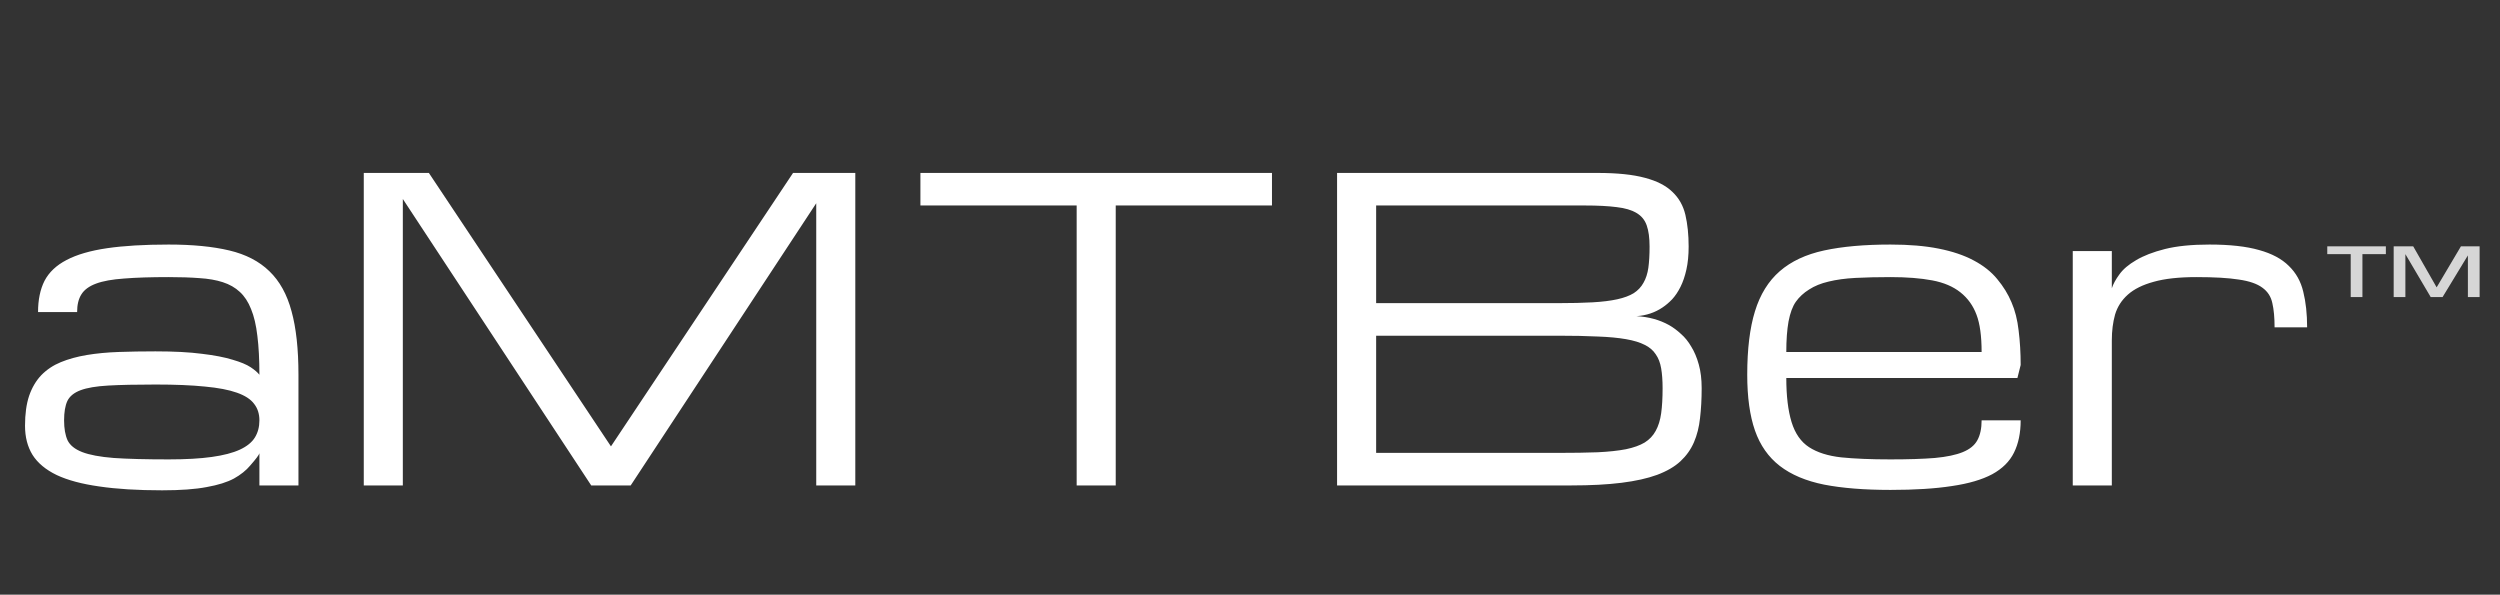 <svg width="206" height="49" viewBox="0 0 206 49" fill="none" xmlns="http://www.w3.org/2000/svg">
<rect x="0" y="0" width="206" height="49" fill="#333333" stroke="none"/>
<path d="M21.375 37.351C21.341 37.485 21.09 37.821 20.62 38.357C20.285 38.759 19.838 39.117 19.279 39.43C18.72 39.732 17.971 39.967 17.033 40.134C16.105 40.313 14.881 40.402 13.361 40.402C11.338 40.402 9.612 40.296 8.181 40.084C6.75 39.883 5.583 39.57 4.677 39.145C3.772 38.709 3.107 38.156 2.682 37.485C2.269 36.815 2.062 36.016 2.062 35.088C2.062 34.116 2.174 33.294 2.397 32.624C2.632 31.942 2.967 31.372 3.403 30.914C3.85 30.456 4.387 30.098 5.013 29.841C5.638 29.584 6.348 29.388 7.142 29.254C7.946 29.12 8.824 29.036 9.774 29.003C10.724 28.969 11.735 28.952 12.808 28.952C14.339 28.952 15.619 29.019 16.647 29.154C17.675 29.276 18.513 29.439 19.162 29.64C19.821 29.83 20.318 30.036 20.654 30.26C20.989 30.483 21.229 30.69 21.375 30.88C21.375 29.628 21.319 28.561 21.207 27.678C21.106 26.795 20.933 26.058 20.687 25.465C20.453 24.873 20.145 24.404 19.765 24.057C19.385 23.7 18.916 23.431 18.357 23.252C17.809 23.074 17.167 22.962 16.429 22.917C15.691 22.861 14.848 22.833 13.898 22.833C12.422 22.833 11.199 22.872 10.226 22.951C9.254 23.018 8.483 23.157 7.913 23.37C7.343 23.582 6.94 23.878 6.706 24.258C6.471 24.627 6.354 25.113 6.354 25.717H3.135C3.135 24.7 3.314 23.839 3.671 23.135C4.04 22.431 4.644 21.861 5.482 21.425C6.331 20.978 7.443 20.654 8.818 20.453C10.193 20.252 11.886 20.151 13.898 20.151C15.865 20.151 17.53 20.313 18.893 20.637C20.257 20.961 21.358 21.531 22.196 22.347C23.045 23.163 23.654 24.264 24.023 25.65C24.403 27.024 24.593 28.768 24.593 30.88V40H21.375V37.351ZM13.898 37.854C15.317 37.854 16.502 37.787 17.452 37.653C18.413 37.519 19.184 37.318 19.765 37.05C20.346 36.781 20.76 36.446 21.006 36.044C21.252 35.641 21.375 35.172 21.375 34.635C21.375 34.099 21.229 33.646 20.939 33.278C20.659 32.898 20.184 32.59 19.514 32.355C18.854 32.121 17.977 31.953 16.882 31.852C15.786 31.741 14.434 31.685 12.825 31.685C11.215 31.685 9.913 31.713 8.919 31.769C7.935 31.825 7.175 31.953 6.639 32.154C6.102 32.355 5.739 32.652 5.549 33.043C5.37 33.434 5.281 33.965 5.281 34.635C5.281 35.306 5.376 35.854 5.566 36.278C5.767 36.692 6.169 37.016 6.773 37.251C7.376 37.485 8.242 37.647 9.371 37.737C10.511 37.815 12.02 37.854 13.898 37.854ZM33.193 16.396V40H29.975V14.25H35.339L50.343 36.781L65.347 14.25H70.477V40H67.258V16.748L51.969 40H48.717L33.193 16.396ZM104.811 14.25V16.932H91.936V40H88.717V16.932H75.842V14.25H104.811ZM110.175 40V14.25H131.65C133.26 14.25 134.556 14.384 135.54 14.652C136.523 14.909 137.277 15.295 137.803 15.809C138.339 16.312 138.697 16.944 138.876 17.703C139.054 18.463 139.144 19.335 139.144 20.319C139.144 21.034 139.082 21.665 138.959 22.213C138.837 22.761 138.674 23.236 138.473 23.638C138.272 24.04 138.043 24.381 137.786 24.661C137.529 24.929 137.266 25.152 136.998 25.331C136.372 25.756 135.657 25.996 134.852 26.052C135.858 26.108 136.752 26.354 137.535 26.79C137.87 26.98 138.194 27.22 138.507 27.511C138.831 27.79 139.116 28.142 139.362 28.567C139.619 28.98 139.826 29.472 139.982 30.042C140.139 30.601 140.217 31.249 140.217 31.987C140.217 32.881 140.172 33.702 140.083 34.451C140.004 35.189 139.837 35.854 139.58 36.446C139.323 37.038 138.954 37.558 138.473 38.005C137.993 38.452 137.35 38.827 136.545 39.128C135.752 39.419 134.774 39.637 133.612 39.782C132.461 39.927 131.08 40 129.471 40H110.175ZM128.398 37.318C129.65 37.318 130.734 37.301 131.65 37.267C132.567 37.223 133.343 37.139 133.98 37.016C134.618 36.882 135.132 36.697 135.523 36.463C135.914 36.217 136.216 35.898 136.428 35.507C136.652 35.105 136.802 34.619 136.881 34.049C136.959 33.479 136.998 32.791 136.998 31.987C136.998 31.361 136.959 30.819 136.881 30.36C136.802 29.891 136.652 29.5 136.428 29.187C136.216 28.863 135.914 28.606 135.523 28.416C135.132 28.215 134.618 28.058 133.98 27.947C133.343 27.835 132.567 27.762 131.65 27.729C130.734 27.684 129.65 27.662 128.398 27.662H113.394V37.318H128.398ZM128.398 24.979C129.493 24.979 130.438 24.957 131.231 24.912C132.025 24.867 132.701 24.784 133.26 24.661C133.818 24.538 134.271 24.37 134.618 24.158C134.964 23.934 135.232 23.649 135.422 23.303C135.623 22.956 135.757 22.543 135.825 22.062C135.892 21.57 135.925 20.989 135.925 20.319C135.925 19.603 135.847 19.022 135.69 18.575C135.534 18.128 135.255 17.787 134.852 17.553C134.45 17.307 133.902 17.145 133.209 17.066C132.528 16.977 131.65 16.932 130.577 16.932H113.394V24.979H128.398ZM155.774 40.369C153.628 40.369 151.807 40.224 150.309 39.933C148.811 39.631 147.593 39.117 146.654 38.391C145.716 37.664 145.034 36.692 144.609 35.474C144.184 34.255 143.972 32.724 143.972 30.88C143.972 28.768 144.184 27.024 144.609 25.65C145.034 24.264 145.716 23.163 146.654 22.347C147.593 21.531 148.811 20.961 150.309 20.637C151.807 20.313 153.628 20.151 155.774 20.151C157.305 20.151 158.63 20.263 159.747 20.486C160.876 20.71 161.837 21.034 162.631 21.459C163.435 21.883 164.084 22.398 164.575 23.001C165.078 23.605 165.469 24.241 165.749 24.912C166.039 25.572 166.235 26.348 166.336 27.242C166.447 28.136 166.503 29.081 166.503 30.076L166.235 31.148H147.191C147.191 32.624 147.336 33.836 147.627 34.786C147.917 35.725 148.398 36.412 149.068 36.848C149.739 37.284 150.622 37.564 151.717 37.687C152.812 37.798 154.165 37.854 155.774 37.854C157.249 37.854 158.468 37.815 159.429 37.737C160.401 37.647 161.172 37.485 161.742 37.251C162.312 37.016 162.709 36.692 162.932 36.278C163.167 35.854 163.285 35.306 163.285 34.635H166.503C166.503 35.675 166.319 36.563 165.95 37.301C165.592 38.027 164.994 38.62 164.156 39.078C163.318 39.525 162.212 39.849 160.837 40.05C159.473 40.263 157.786 40.369 155.774 40.369ZM155.774 22.833C154.701 22.833 153.74 22.856 152.891 22.9C152.052 22.945 151.315 23.046 150.678 23.202C150.052 23.347 149.515 23.565 149.068 23.856C148.621 24.135 148.258 24.471 147.979 24.862C147.71 25.242 147.509 25.784 147.375 26.488C147.252 27.181 147.191 28.019 147.191 29.003H163.285C163.285 27.695 163.145 26.672 162.865 25.935C162.586 25.186 162.145 24.571 161.541 24.091C160.938 23.61 160.161 23.28 159.211 23.102C158.261 22.923 157.115 22.833 155.774 22.833ZM187.425 26.974C187.425 26.169 187.364 25.504 187.241 24.979C187.129 24.443 186.855 24.018 186.419 23.705C185.983 23.381 185.335 23.157 184.475 23.035C183.625 22.9 182.463 22.833 180.988 22.833C179.546 22.833 178.372 22.962 177.467 23.219C176.562 23.465 175.852 23.817 175.338 24.275C174.824 24.733 174.472 25.281 174.282 25.918C174.103 26.555 174.014 27.265 174.014 28.047V40H170.795V20.688H174.014V23.755C174.125 23.409 174.332 23.029 174.634 22.615C174.936 22.191 175.394 21.799 176.009 21.442C176.623 21.073 177.417 20.766 178.389 20.52C179.373 20.274 180.596 20.151 182.061 20.151C183.737 20.151 185.1 20.302 186.151 20.604C187.202 20.894 188.017 21.33 188.599 21.911C189.191 22.481 189.588 23.191 189.789 24.04C190.001 24.89 190.107 25.868 190.107 26.974H187.425Z" fill="white"/>
<path d="M191.767 20.297V20.941H193.698V24.481H194.664V20.941H196.595V20.297H191.767ZM200.291 24.481H201.267L203.354 21.046V24.481H204.32V20.297H202.781L200.779 23.677L198.848 20.297H197.239V24.481H198.204V20.941L200.291 24.481Z" fill="white" fill-opacity="0.8"/>
</svg>
